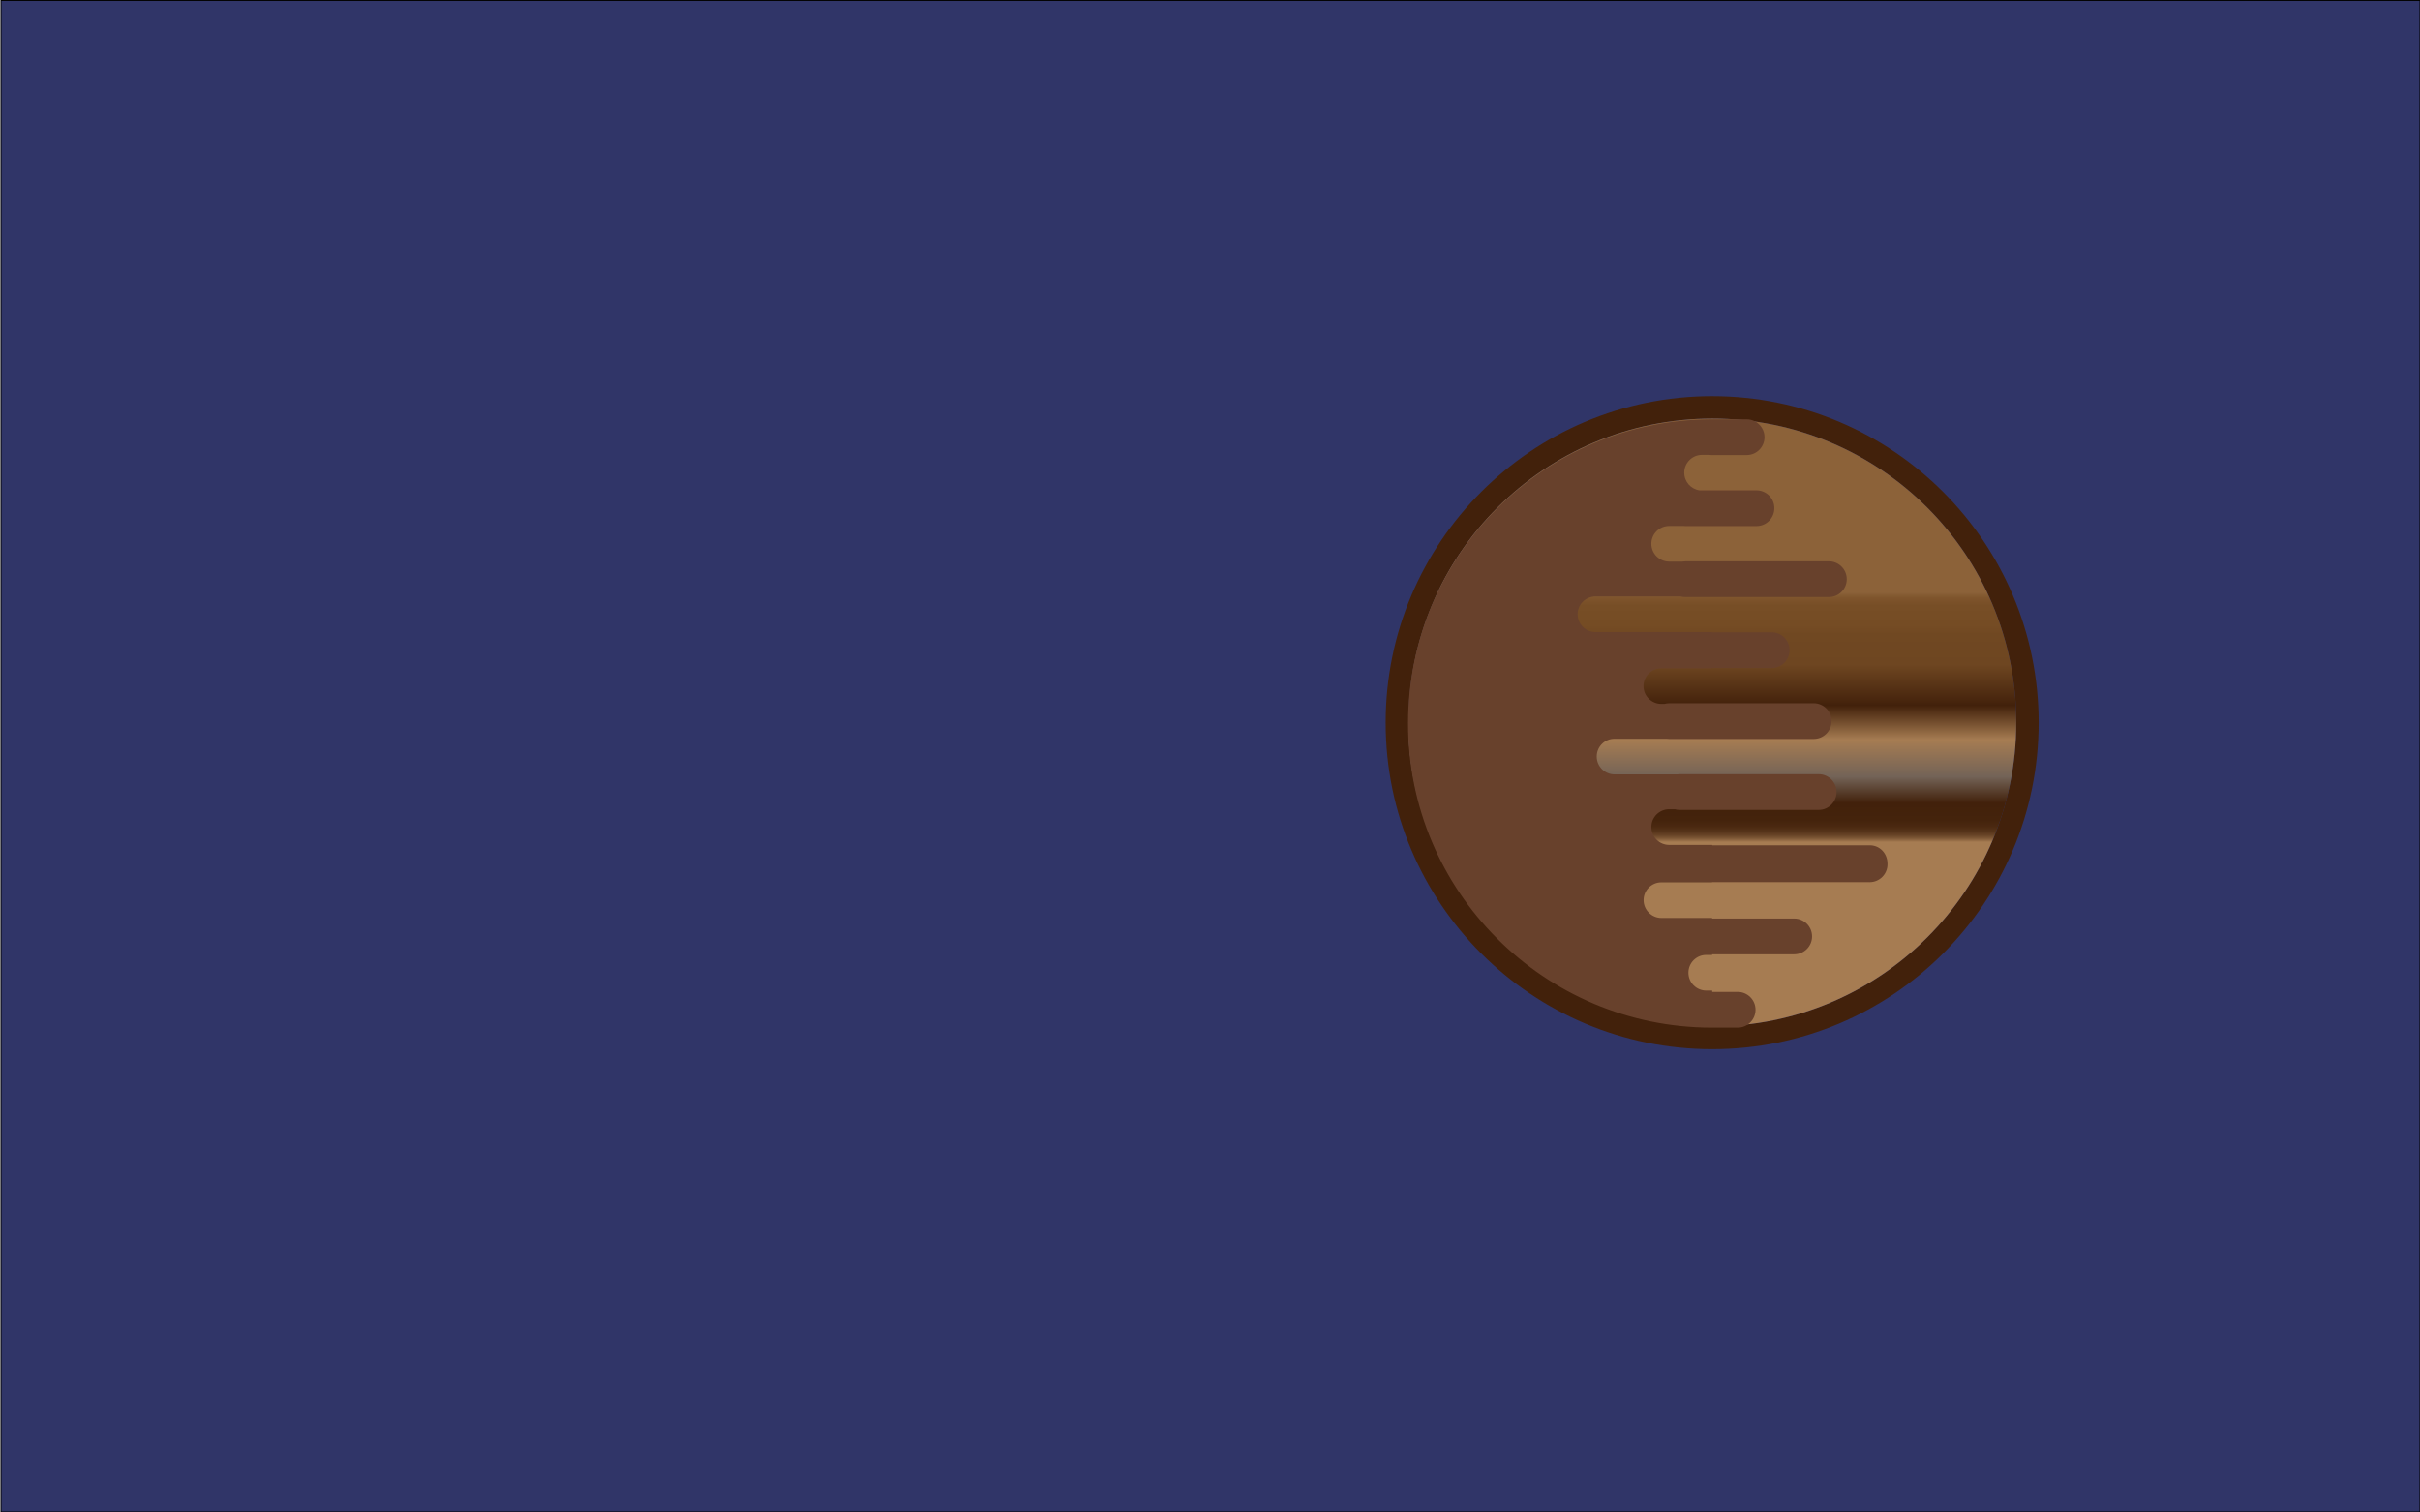 <?xml version="1.0" encoding="utf-8"?>
<!-- Generator: Adobe Illustrator 21.1.0, SVG Export Plug-In . SVG Version: 6.00 Build 0)  -->
<svg version="1.1" id="Layer_1" xmlns="http://www.w3.org/2000/svg" xmlns:xlink="http://www.w3.org/1999/xlink" x="0px" y="0px"
	 viewBox="0 0 2560 1600" style="enable-background:new 0 0 2560 1600;" xml:space="preserve">
<style type="text/css">
	.st0{fill:#303568;}
	.st1{fill:#42210B;}
	.st2{fill:url(#SVGID_1_);}
	.st3{fill:#68412C;}
</style>
<g>
	<rect x="1" y="0.5" class="st0" width="2559" height="1599"/>
	<path d="M2559.5,1v1598H1.5V1H2559.5 M2560.5,0H0.5v1600h2560V0L2560.5,0z"/>
</g>
<g>
	<path class="st1" d="M1811.2,419.1c-190.8,0-345.4,154.7-345.4,345.4s154.7,345.4,345.4,345.4c190.8,0,345.4-154.7,345.4-345.4
		S2002,419.1,1811.2,419.1z M1811.4,1085.8c-177.6,0-321.5-143.9-321.5-321.5s143.9-321.5,321.5-321.5s321.5,143.9,321.5,321.5
		S1989,1085.8,1811.4,1085.8z"/>
</g>
<g>
	
		<linearGradient id="SVGID_1_" gradientUnits="userSpaceOnUse" x1="1811.404" y1="709.159" x2="1811.404" y2="973.23" gradientTransform="matrix(1 0 0 -1 0 1600)">
		<stop  offset="0" style="stop-color:#A67C52"/>
		<stop  offset="4.689697e-03" style="stop-color:#986F48"/>
		<stop  offset="1.557964e-02" style="stop-color:#7D5735"/>
		<stop  offset="2.810451e-02" style="stop-color:#674326"/>
		<stop  offset="4.272783e-02" style="stop-color:#56341A"/>
		<stop  offset="6.080757e-02" style="stop-color:#4B2911"/>
		<stop  offset="8.617661e-02" style="stop-color:#44230C"/>
		<stop  offset="0.157" style="stop-color:#42210B"/>
		<stop  offset="0.262" style="stop-color:#736357"/>
		<stop  offset="0.41" style="stop-color:#A67C52"/>
		<stop  offset="0.547" style="stop-color:#42210B"/>
		<stop  offset="0.711" style="stop-color:#6E4621"/>
		<stop  offset="0.832" style="stop-color:#704822"/>
		<stop  offset="0.869" style="stop-color:#754C24"/>
		<stop  offset="0.948" style="stop-color:#774E26"/>
		<stop  offset="0.977" style="stop-color:#7E542C"/>
		<stop  offset="0.997" style="stop-color:#896037"/>
		<stop  offset="1" style="stop-color:#8C6239"/>
	</linearGradient>
	<circle class="st2" cx="1811.4" cy="764.3" r="321.5"/>
</g>
<g>
	<path class="st3" d="M1978,894.2h-166.7v-0.4h-45.5c-10.4,0-18.9-8.4-18.9-18.9c0-5.2,2.1-9.9,5.5-13.3c3.4-3.4,8.1-5.5,13.3-5.5h6
		c1.7,0.5,3.4,0.7,5.2,0.7h147c10.5,0,18.9-8.5,18.9-18.9l0,0c0-10.5-8.5-18.9-18.9-18.9h-147c-0.8,0-1.6,0.1-2.4,0.2H1708
		c-10.4,0-18.9-8.4-18.9-18.9c0-5.2,2.1-9.9,5.5-13.3c3.4-3.4,8.1-5.5,13.3-5.5h55.1c0.9,0.1,1.8,0.2,2.7,0.2h152.9
		c10.5,0,18.9-8.5,18.9-18.9c0-10.5-8.5-18.9-18.9-18.9h-152.9c-1.8,0-3.4,0.3-5,0.7h-3.2c-10.4,0-18.9-8.4-18.9-18.8
		c0-5.2,2.1-9.9,5.5-13.3c3.4-3.4,8.1-5.5,13.3-5.5h53.6v-0.3h63.2c10.5,0,18.9-8.5,18.9-18.9c0-10.5-8.5-18.9-18.9-18.9H1811v-0.2
		h-123.2c-10.4,0-18.9-8.5-18.9-18.9c0-5.2,2.1-9.9,5.5-13.3c3.4-3.4,8.1-5.5,13.3-5.5h90.1c1.5,0.4,3.1,0.6,4.7,0.6h152.2
		c10.5,0,18.9-8.5,18.9-18.9l0,0c0-10.5-8.5-18.9-18.9-18.9h-151.8c-1.1,0-2.2,0.1-3.3,0.3h-13.8c-10.4,0-18.9-8.4-18.9-18.9
		c0-5.2,2.1-9.9,5.5-13.3c3.4-3.4,8.1-5.5,13.3-5.5h15.8c0.4,0,0.8,0.1,1.3,0.1h75.3c10.5,0,18.9-8.5,18.9-18.9
		c0-10.5-8.5-18.9-18.9-18.9h-60.2c-9.2-1.3-16.2-9.1-16.2-18.7c0-5.2,2.1-9.9,5.5-13.3s8.1-5.5,13.3-5.5h7.3
		c0.8,0.1,1.6,0.2,2.4,0.2h37.5c10.5,0,18.9-8.5,18.9-18.9c0-10.5-8.5-18.9-18.9-18.9h-37.5c-0.1,0-0.3,0-0.4,0
		c-177,0.8-320.3,144.5-320.3,321.7c0,177.6,143.9,321.6,321.4,321.8h0.1h0.3l0,0l0,0h26.9c10.5,0,18.9-8.5,18.9-18.9l0,0
		c0-10.5-8.5-18.9-18.9-18.9h-26.9v-1.4h-6.3c-10.4,0-18.9-8.4-18.9-18.9c0-5.2,2.1-9.9,5.5-13.3c3.4-3.4,8.1-5.5,13.3-5.5h6.3v-0.7
		h86.8c10.5,0,18.9-8.5,18.9-18.9l0,0c0-10.5-8.5-18.9-18.9-18.9h-86.8v-0.6h-53.6c-10.4,0-18.9-8.5-18.9-18.9
		c0-5.2,2.1-9.9,5.5-13.3c3.4-3.4,8.1-5.5,13.3-5.5h53.6v-0.2h166.7c10.5,0,18.9-8.5,18.9-18.9l0,0
		C1996.9,902.7,1988.4,894.2,1978,894.2z"/>
</g>
</svg>
